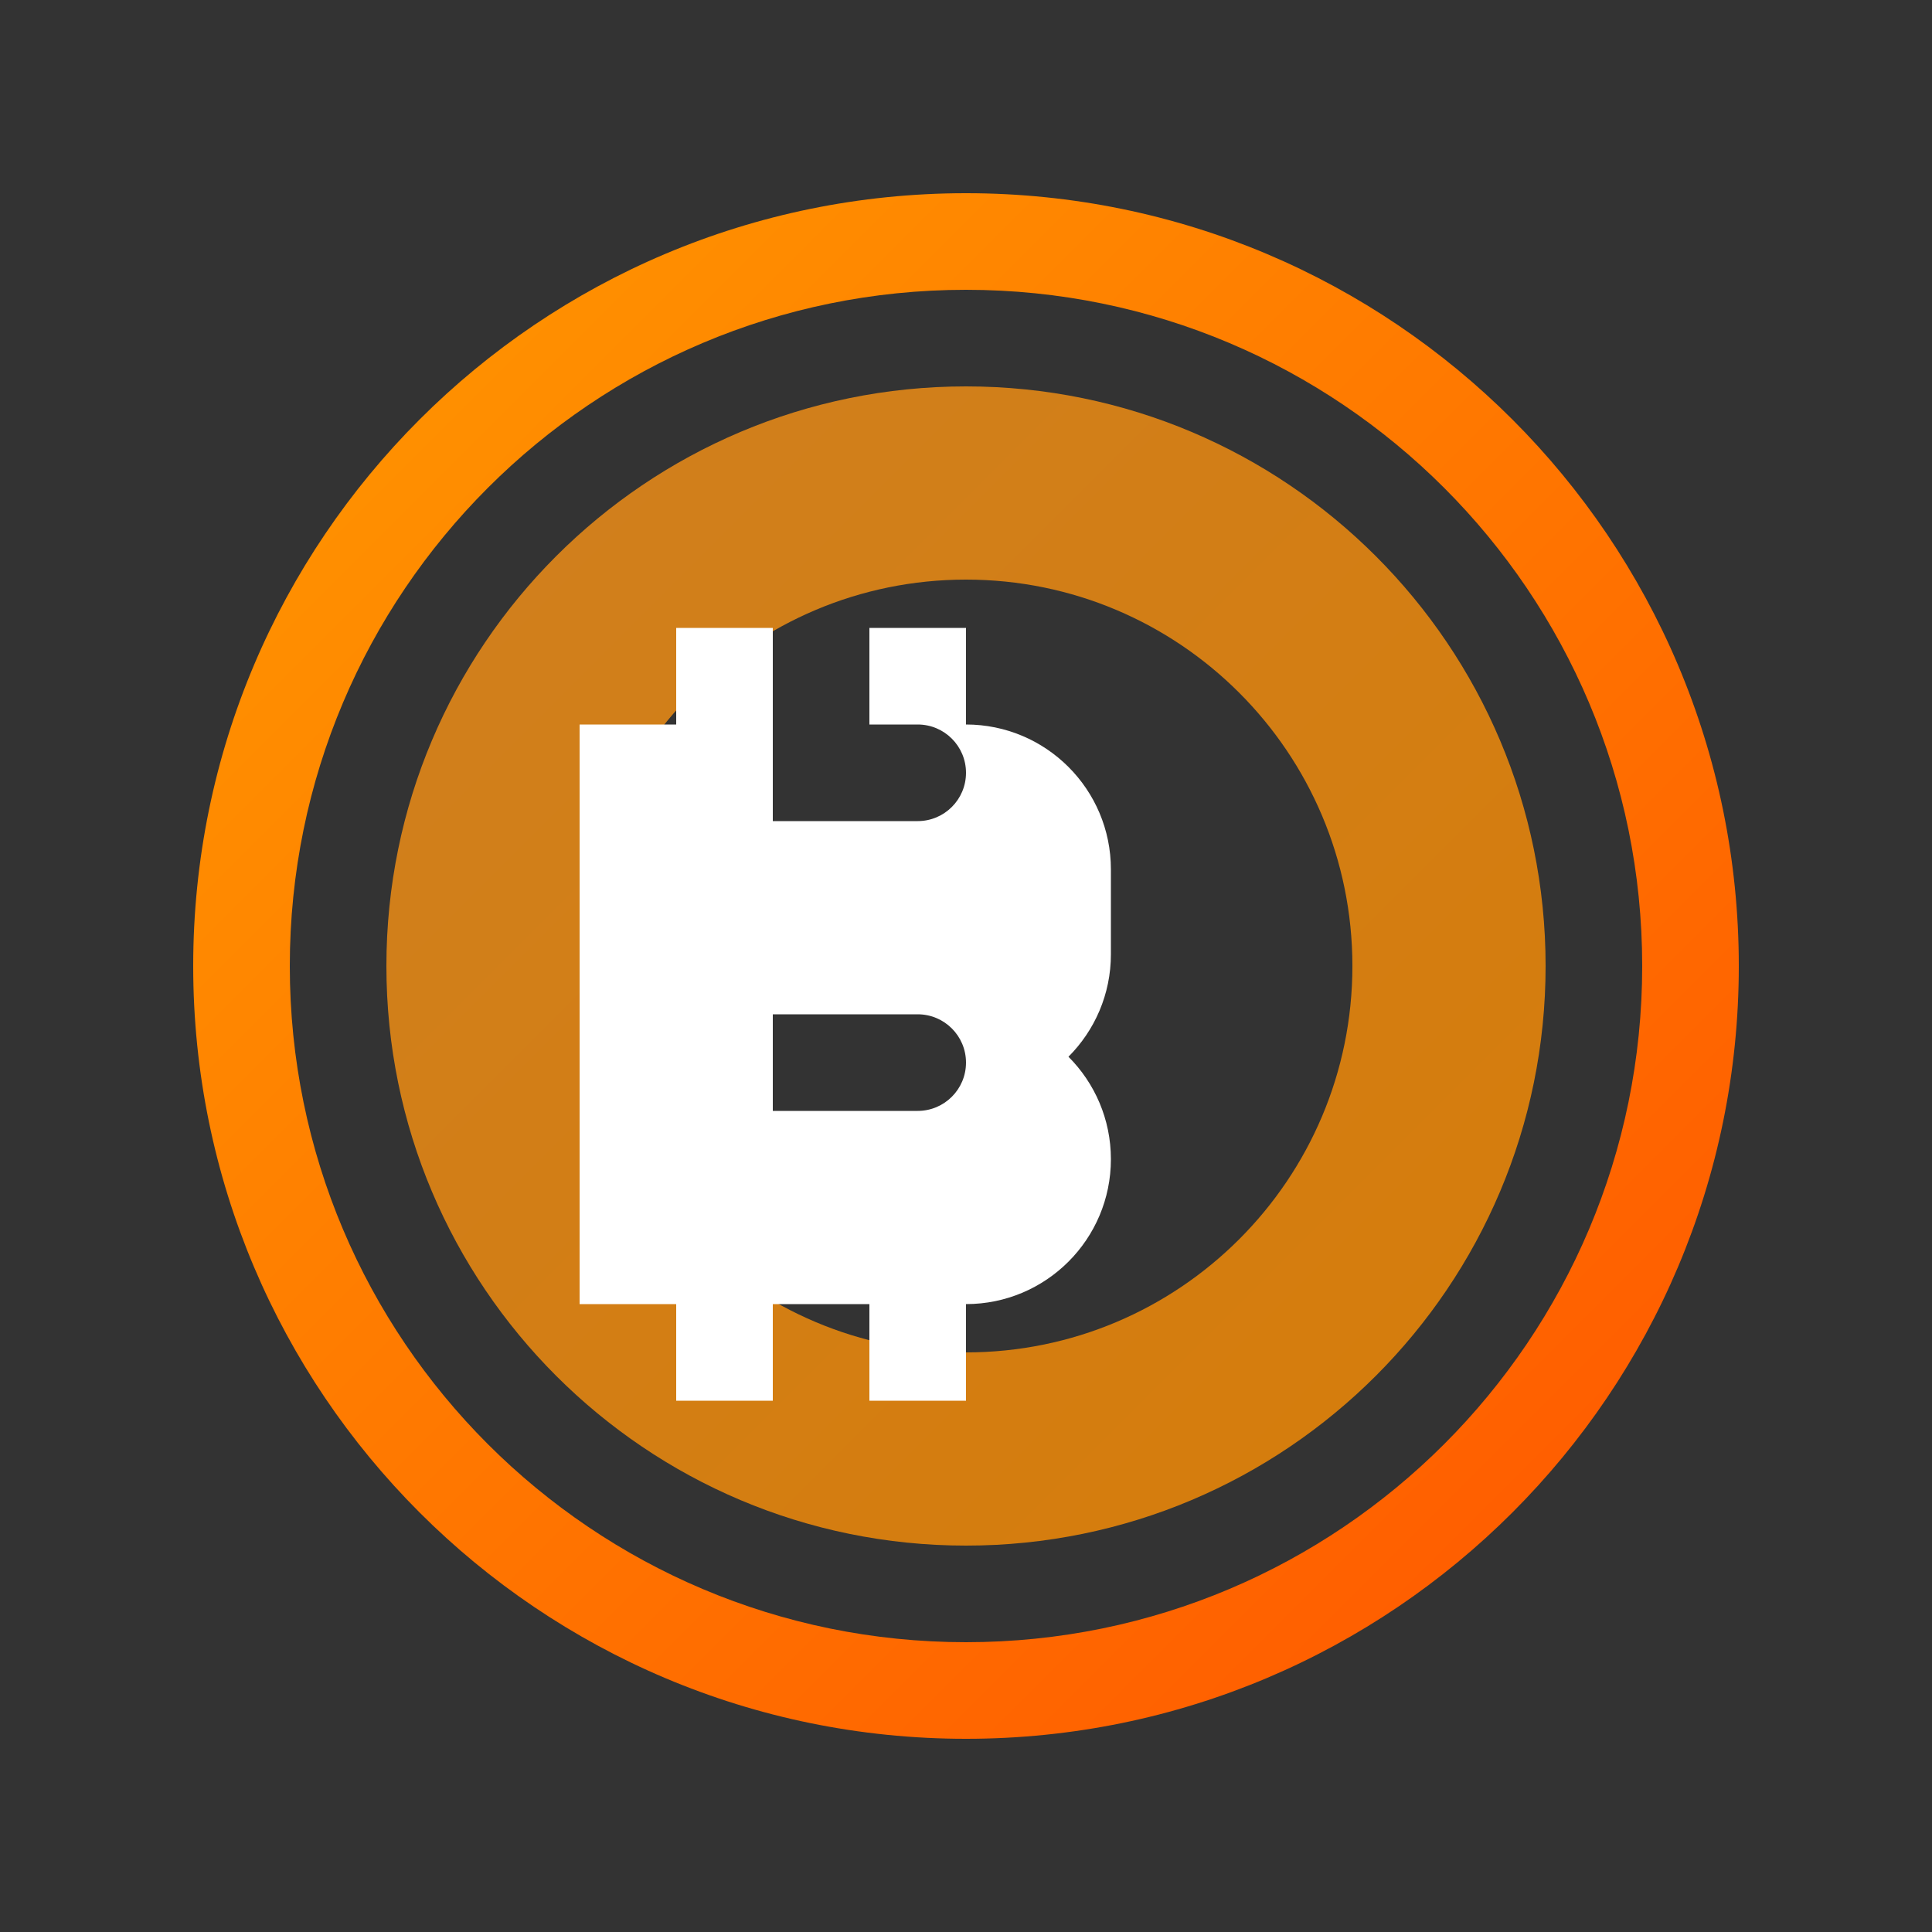 <?xml version="1.0" encoding="UTF-8"?>
<svg width="200" height="200" viewBox="0 0 200 200" xmlns="http://www.w3.org/2000/svg">
  <rect x="0" y="0" width="200" height="200" fill="#333333" stroke="none"/>
  <defs>
    <linearGradient id="phoenixGradient" x1="0%" y1="0%" x2="100%" y2="100%">
      <stop offset="0%" style="stop-color:#ff9900"/>
      <stop offset="100%" style="stop-color:#ff5500"/>
    </linearGradient>
    <linearGradient id="btcGradient" x1="0%" y1="0%" x2="100%" y2="100%">
      <stop offset="0%" style="stop-color:#f7931a"/>
      <stop offset="100%" style="stop-color:#ff8f00"/>
    </linearGradient>
  </defs>
  <g transform="translate(20, 20)">
    <!-- Phoenix Wings -->
    <path d="M80 0C35.817 0 0 35.817 0 80c0 44.183 35.817 80 80 80 44.183 0 80-35.817 80-80C160 35.817 124.183 0 80 0zm0 150c-38.66 0-70-31.34-70-70s31.34-70 70-70 70 31.34 70 70-31.34 70-70 70z" fill="url(#phoenixGradient)"/>
    <path d="M80 20c-33.137 0-60 26.863-60 60s26.863 60 60 60c33.137 0 60-26.863 60-60S113.137 20 80 20zm0 100c-22.091 0-40-17.909-40-40s17.909-40 40-40 40 17.909 40 40-17.909 40-40 40z" fill="url(#btcGradient)" opacity="0.8"/>
    <!-- Bitcoin Symbol -->
    <path d="M95 70c0-8.284-6.716-15-15-15v-10h-10v10h-10v-10h-10v10h-10v60h10v10h10v-10h10v10h10v-10c8.284 0 15-6.716 15-15 0-4.142-1.679-7.889-4.393-10.607 2.714-2.718 4.393-6.465 4.393-10.607zM75 65h-15v-10h15c2.761 0 5 2.239 5 5s-2.239 5-5 5zm0 30h-15v-10h15c2.761 0 5 2.239 5 5s-2.239 5-5 5z" fill="#ffffff"/>
  </g>
</svg>